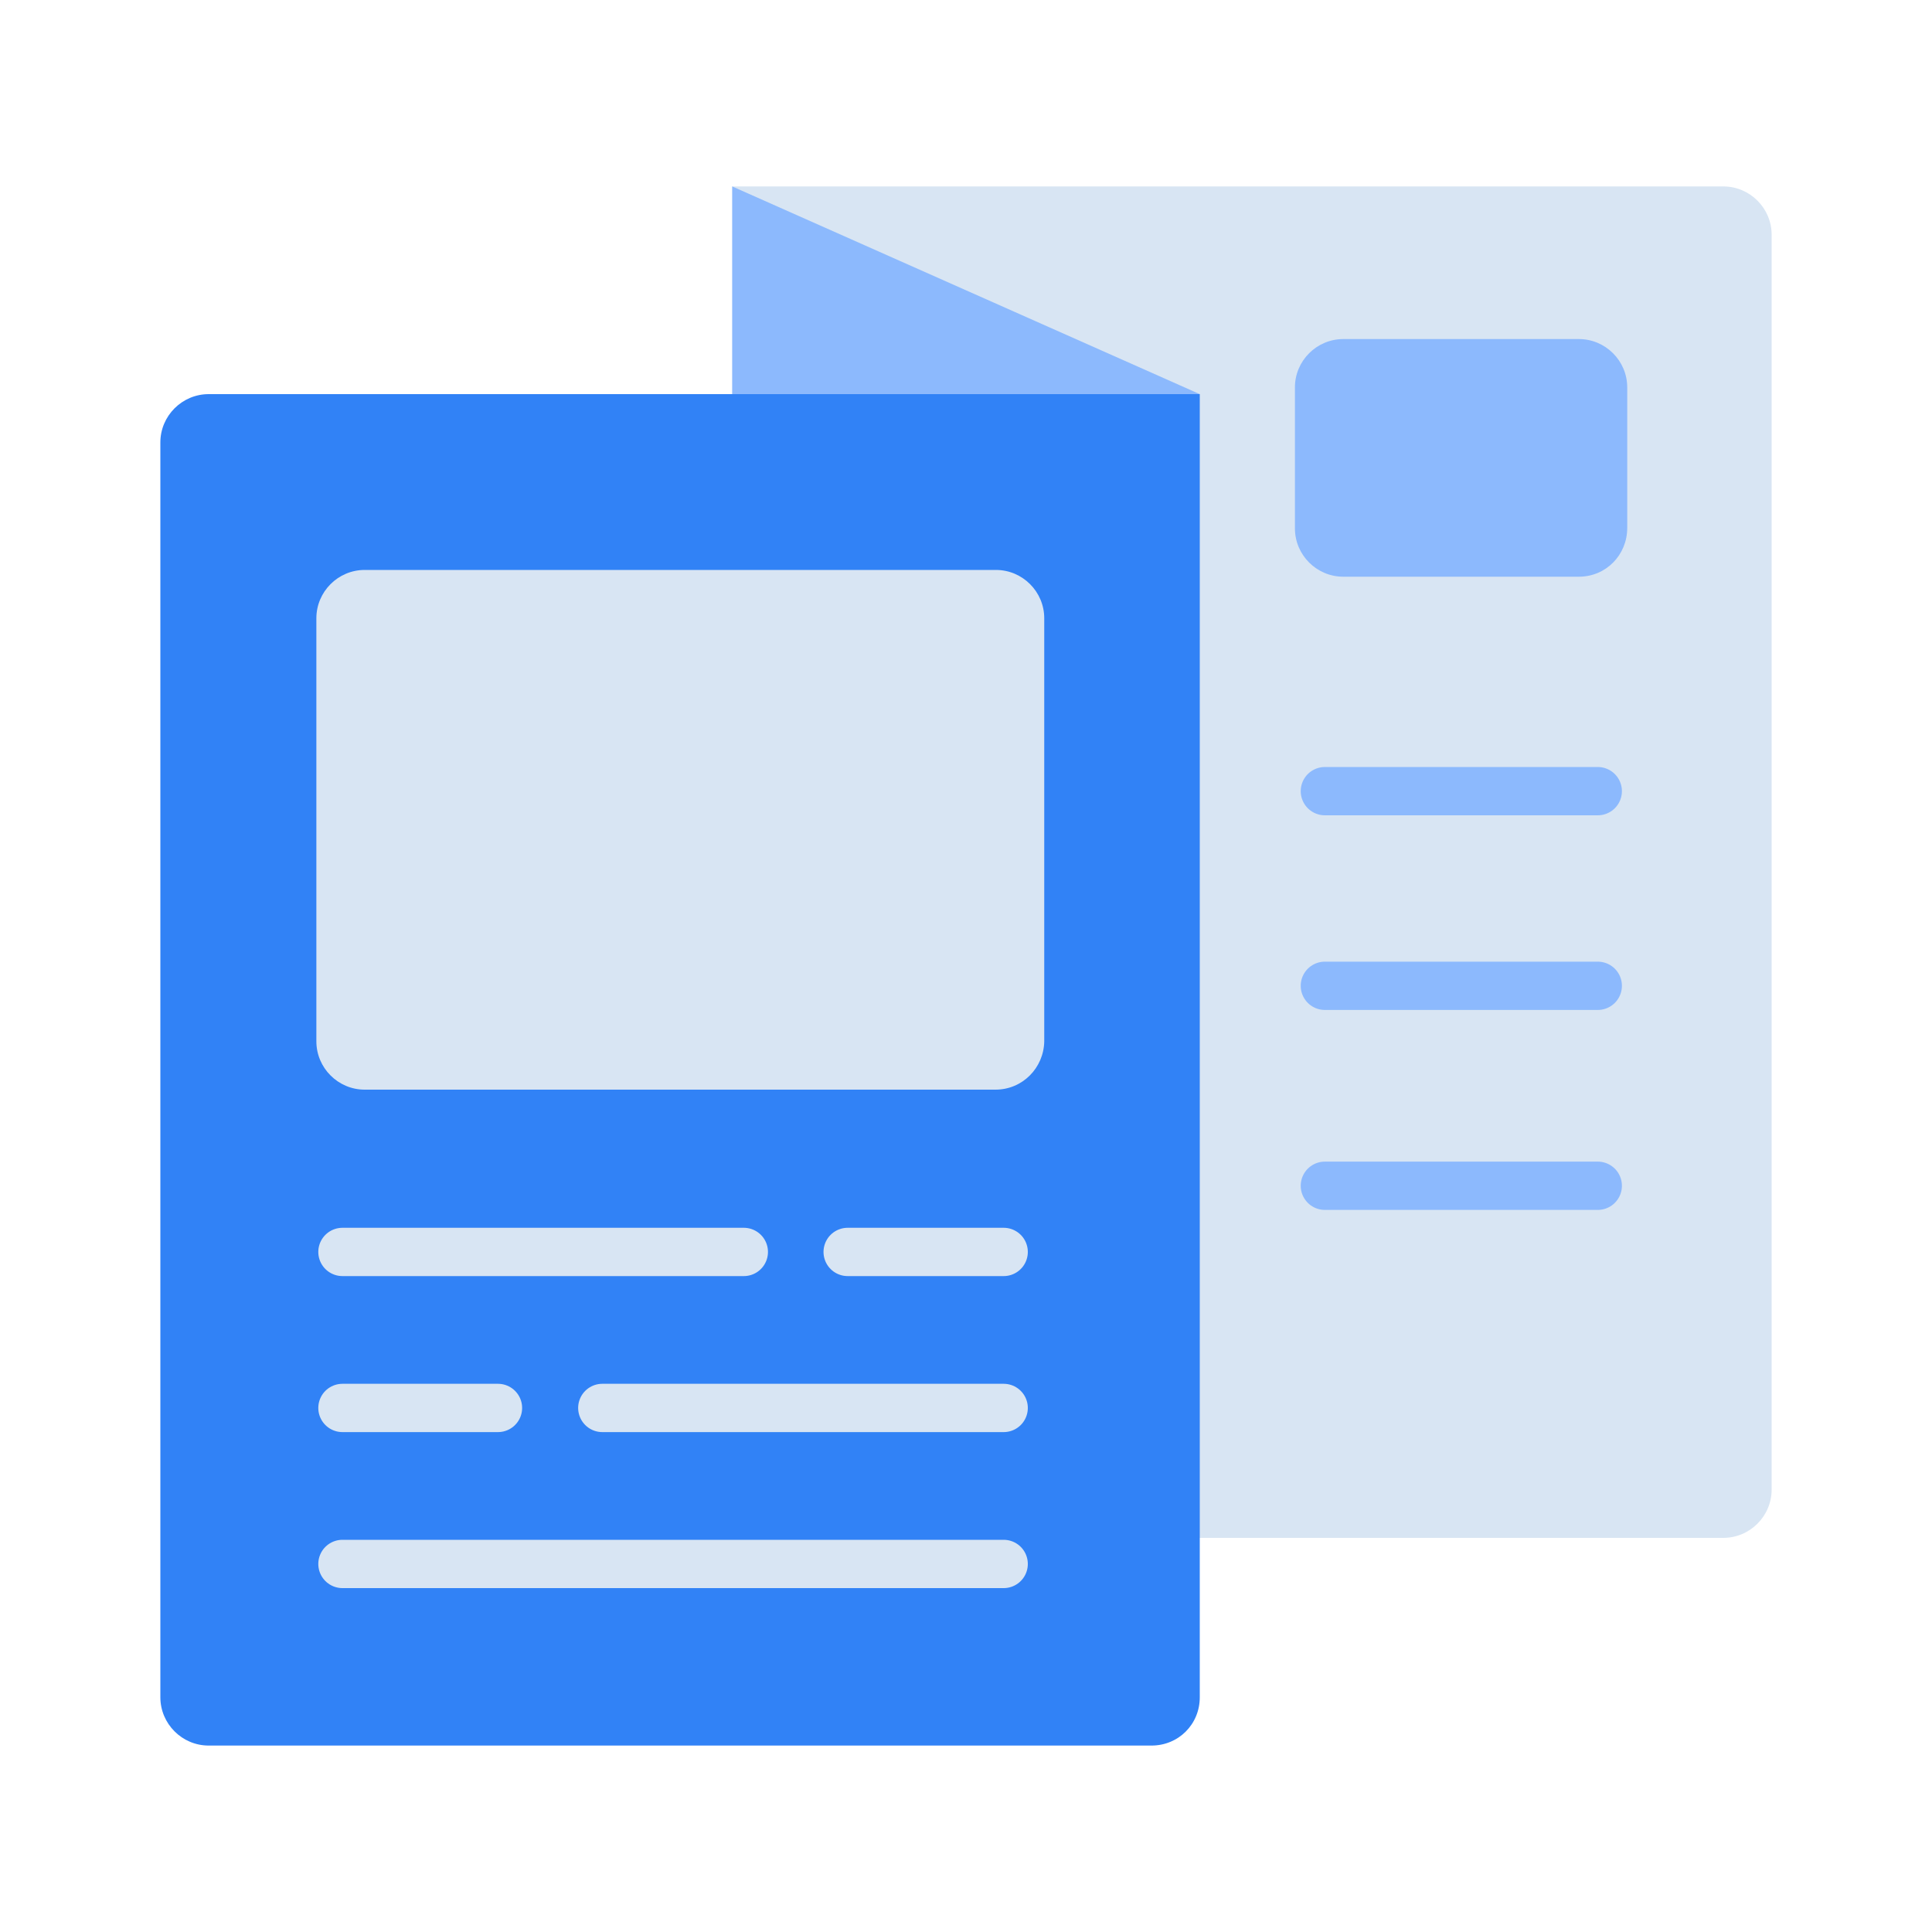 <svg width="40" height="40" viewBox="0 0 40 40" fill="none" xmlns="http://www.w3.org/2000/svg">
<path d="M35.68 31.84H16.16C15.61 31.84 15.16 31.39 15.16 30.84V3.86H35.68C36.23 3.86 36.68 4.31 36.68 4.86V30.84C36.68 31.39 36.23 31.84 35.68 31.84Z" fill="#D8E5F3"/>
<path d="M23.84 36.14H4.32C3.77 36.14 3.32 35.69 3.32 35.14V9.16C3.32 8.61 3.77 8.16 4.32 8.16H24.84V35.14C24.84 35.7 24.4 36.14 23.84 36.14Z" fill="#3182F6"/>
<path d="M20.61 22.56H7.55C7 22.56 6.55 22.11 6.55 21.56V12.8C6.55 12.25 7 11.8 7.55 11.8H20.62C21.17 11.8 21.62 12.25 21.62 12.8V21.56C21.61 22.11 21.17 22.56 20.61 22.56Z" fill="#D8E5F3"/>
<path d="M32.69 11.94H27.81C27.26 11.94 26.81 11.49 26.81 10.94V8.02C26.81 7.47 27.26 7.02 27.81 7.02H32.69C33.24 7.02 33.69 7.47 33.69 8.02V10.93C33.69 11.49 33.25 11.94 32.69 11.94Z" fill="#8CB9FD"/>
<path d="M7.09 25.92H15.4" stroke="#D8E5F3" stroke-miterlimit="10" stroke-linecap="round"/>
<path d="M27.43 16.38H33.08" stroke="#8CB9FD" stroke-miterlimit="10" stroke-linecap="round"/>
<path d="M27.43 20.41H33.08" stroke="#8CB9FD" stroke-miterlimit="10" stroke-linecap="round"/>
<path d="M27.43 24.55H33.08" stroke="#8CB9FD" stroke-miterlimit="10" stroke-linecap="round"/>
<path d="M7.09 32.38H20.78" stroke="#D8E5F3" stroke-miterlimit="10" stroke-linecap="round"/>
<path d="M17.55 25.92H20.78" stroke="#D8E5F3" stroke-miterlimit="10" stroke-linecap="round"/>
<path d="M20.78 29.15H12.47" stroke="#D8E5F3" stroke-miterlimit="10" stroke-linecap="round"/>
<path d="M10.31 29.15H7.09" stroke="#D8E5F3" stroke-miterlimit="10" stroke-linecap="round"/>
<path d="M15.16 3.86V8.16H24.84L15.16 3.86Z" fill="#8CB9FD"/>
</svg>
